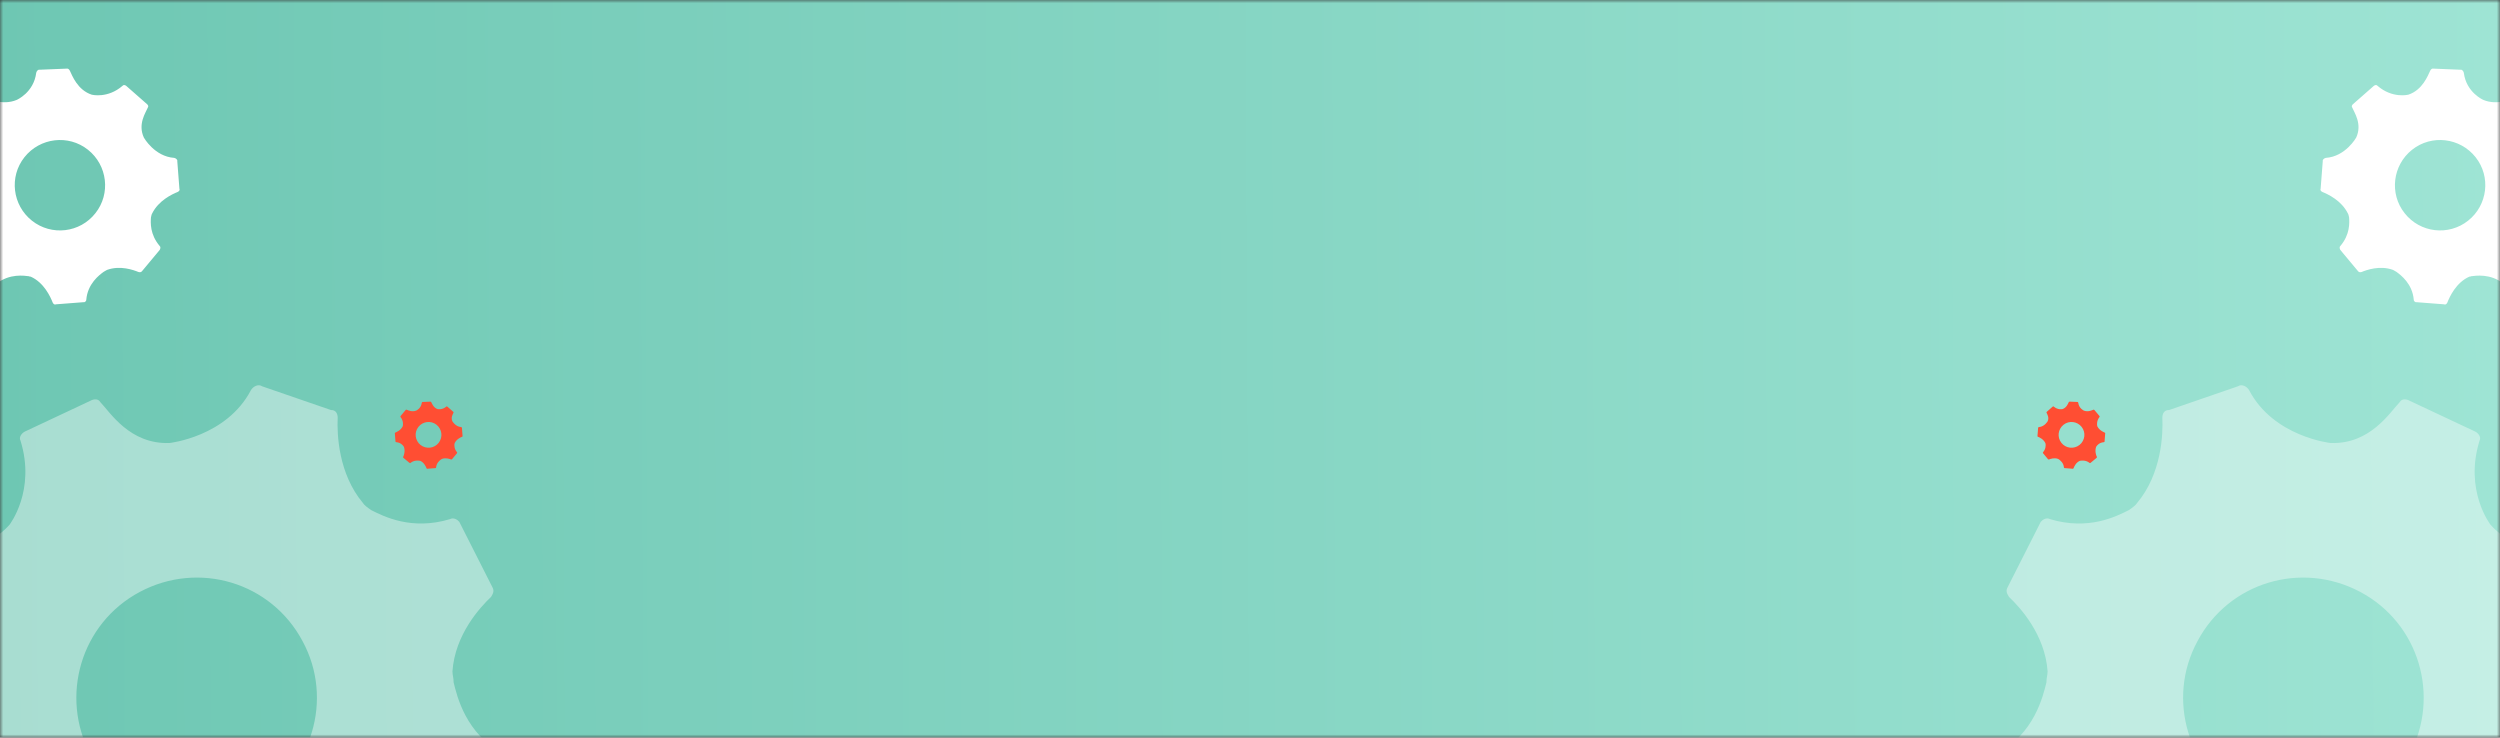 <svg width="400" height="118" viewBox="0 0 400 118" fill="none" xmlns="http://www.w3.org/2000/svg">
<rect x="0" y="0" width="400" height="118" fill="#333333" stroke="none"/>
<mask id="mask0_1332_2633" style="mask-type:alpha" maskUnits="userSpaceOnUse" x="0" y="0" width="400" height="118">
<path d="M400 0H0V118H400V0Z" fill="url(#paint0_linear_1332_2633)"/>
</mask>
<g mask="url(#mask0_1332_2633)">
<path d="M400 0H0V118H400V0Z" fill="url(#paint1_linear_1332_2633)"/>
<path d="M25.544 39.352C23.983 37.506 24.09 35.632 24.154 34.775C24.214 34.511 24.263 34.262 24.343 34.157C25.368 32.083 27.528 31.075 28.425 30.715C28.653 30.605 28.818 30.422 28.704 30.167L28.366 25.803C28.426 25.539 28.142 25.32 27.878 25.26C24.723 25.05 23.023 22.023 23.023 22.023C22.014 19.862 23.311 18.022 23.651 17.21C23.801 17.015 23.69 16.787 23.495 16.637L20.194 13.737C19.999 13.587 19.75 13.538 19.6 13.733C17.226 15.794 14.69 15.153 14.69 15.153C12.396 14.413 11.538 12.058 11.188 11.335C11.077 11.107 10.894 10.942 10.723 10.978L6.339 11.157C6.075 11.097 5.856 11.381 5.796 11.645C5.4 14.823 2.667 15.987 2.667 15.987C0.417 16.927 -1.921 15.842 -2.719 15.515C-2.982 15.455 -3.142 15.475 -3.291 15.67L-6.113 19.056C-6.263 19.251 -6.312 19.5 -6.117 19.649C-4.521 21.666 -4.703 23.792 -4.856 24.581C-4.836 24.74 -4.916 24.845 -5.055 25.024C-6.079 27.098 -8.344 28.026 -9.067 28.376C-9.295 28.487 -9.46 28.67 -9.346 28.925L-9.008 33.288C-9.068 33.552 -8.784 33.771 -8.625 33.751C-6.064 33.957 -4.761 35.581 -4.447 36.133C-4.357 36.202 -4.321 36.373 -4.243 36.457C-3.463 38.727 -4.263 41.285 -4.695 42.001C-4.755 42.265 -4.734 42.424 -4.54 42.574L-1.154 45.396C-0.959 45.546 -0.71 45.594 -0.56 45.4C1.525 43.714 3.936 44.115 4.635 44.199C4.725 44.268 4.899 44.259 4.899 44.259C7.042 45.194 8.086 47.525 8.43 48.41C8.541 48.638 8.724 48.803 8.979 48.689L13.342 48.351C13.606 48.411 13.826 48.127 13.805 47.968C14.011 45.407 15.878 44.005 16.58 43.496C16.82 43.37 16.904 43.292 17.132 43.181C19.244 42.422 21.367 43.197 22.164 43.525C22.428 43.585 22.587 43.564 22.737 43.37L25.559 39.984C25.679 39.766 25.724 39.491 25.544 39.352ZM5.11 35.309C1.985 32.83 1.434 28.279 3.912 25.153C6.39 22.027 10.942 21.476 14.068 23.955C17.193 26.433 17.744 30.985 15.266 34.11C12.791 37.262 8.236 37.787 5.11 35.309Z" fill="white"/>
<path d="M374.463 39.352C376.024 37.506 375.917 35.632 375.853 34.775C375.793 34.511 375.745 34.262 375.664 34.157C374.64 32.083 372.479 31.075 371.582 30.715C371.354 30.605 371.189 30.422 371.303 30.167L371.641 25.803C371.581 25.539 371.866 25.32 372.13 25.26C375.284 25.05 376.985 22.023 376.985 22.023C377.993 19.862 376.696 18.022 376.357 17.21C376.207 17.015 376.317 16.787 376.512 16.637L379.814 13.737C380.008 13.587 380.257 13.538 380.407 13.733C382.781 15.794 385.318 15.153 385.318 15.153C387.611 14.413 388.47 12.058 388.82 11.335C388.93 11.107 389.113 10.942 389.284 10.978L393.668 11.157C393.932 11.097 394.151 11.381 394.211 11.645C394.607 14.823 397.34 15.987 397.34 15.987C399.591 16.927 401.928 15.842 402.726 15.515C402.99 15.455 403.149 15.475 403.299 15.67L406.121 19.056C406.271 19.251 406.319 19.5 406.124 19.649C404.528 21.666 404.71 23.792 404.864 24.581C404.843 24.74 404.924 24.845 405.062 25.024C406.086 27.098 408.352 28.026 409.074 28.376C409.303 28.487 409.468 28.67 409.354 28.925L409.016 33.288C409.076 33.552 408.791 33.771 408.632 33.751C406.071 33.957 404.769 35.581 404.454 36.133C404.364 36.202 404.329 36.373 404.25 36.457C403.47 38.727 404.27 41.285 404.702 42.001C404.762 42.265 404.742 42.424 404.547 42.574L401.161 45.396C400.966 45.546 400.718 45.594 400.568 45.4C398.482 43.714 396.071 44.115 395.373 44.199C395.283 44.268 395.109 44.259 395.109 44.259C392.965 45.194 391.921 47.525 391.577 48.41C391.466 48.638 391.283 48.803 391.028 48.689L386.665 48.351C386.401 48.411 386.182 48.127 386.202 47.968C385.996 45.407 384.129 44.005 383.427 43.496C383.188 43.37 383.103 43.292 382.875 43.181C380.763 42.422 378.641 43.197 377.843 43.525C377.579 43.585 377.42 43.564 377.27 43.37L374.449 39.984C374.329 39.766 374.283 39.491 374.463 39.352ZM394.897 35.309C398.023 32.83 398.574 28.279 396.095 25.153C393.617 22.027 389.065 21.476 385.94 23.955C382.814 26.433 382.263 30.985 384.741 34.11C387.216 37.262 391.771 37.787 394.897 35.309Z" fill="white"/>
<path d="M71.992 83.064C65.848 84.91 61.392 82.629 59.378 81.612C58.754 81.183 58.244 80.786 58.08 80.49C54.132 75.797 53.907 69.435 54.029 66.851C54.038 66.168 53.71 65.574 52.953 65.605L41.949 61.811C41.325 61.382 40.509 61.832 40.154 62.416C36.252 69.897 27.114 70.881 27.114 70.881C20.751 71.105 17.619 65.962 16.034 64.32C15.747 63.801 15.064 63.792 14.47 64.12L3.941 69.067C3.421 69.354 2.992 69.978 3.279 70.498C5.771 78.512 1.52 83.959 1.52 83.959C-2.721 88.723 -9.412 88.354 -11.494 88.44C-12.178 88.43 -12.771 88.758 -12.903 89.219L-17.084 100.049C-17.514 100.673 -17.063 101.489 -16.479 101.845C-9.131 106.207 -9.149 114.059 -9.149 114.059C-9.221 120.585 -14.383 125.084 -16.025 126.669C-16.454 127.294 -16.554 127.639 -16.226 128.232L-11.015 138.713C-10.728 139.233 -10.104 139.662 -9.584 139.375C-2.98 137.662 2.06 140.298 3.777 141.479C4.238 141.612 4.402 141.909 4.689 142.428C8.637 147.12 8.565 153.647 8.576 155.77C8.567 156.453 8.895 157.047 9.652 157.015L20.656 160.81C21.28 161.239 22.096 160.788 22.229 160.328C25.469 154.277 30.797 152.882 32.419 152.663C32.716 152.499 33.102 152.673 33.399 152.509C39.793 153.042 45.141 157.639 46.47 159.518C47.053 159.873 47.44 160.047 48.033 159.719L58.473 154.434C58.992 154.147 59.422 153.523 59.135 153.003C57.257 146.102 60.751 140.686 61.709 139.091C62.006 138.927 62.139 138.467 62.139 138.467C66.667 134.222 73.416 134.171 76 134.292C76.683 134.302 77.277 133.974 77.246 133.217L81.04 122.213C81.469 121.588 81.019 120.772 80.558 120.64C74.508 117.4 73.122 111.388 72.576 109.173C72.585 108.49 72.421 108.193 72.39 107.436C72.79 101.502 76.858 97.125 78.573 95.499C78.929 94.915 79.102 94.529 78.775 93.936L73.489 83.496C73.21 83.166 72.586 82.736 71.992 83.064ZM40.531 128.624C31.178 133.599 19.507 130.173 14.491 120.746C9.516 111.393 12.941 99.722 22.369 94.706C31.796 89.69 43.393 93.156 48.409 102.583C53.458 111.895 49.917 123.534 40.531 128.624Z" fill="white" fill-opacity="0.4"/>
<path d="M328.015 83.064C334.159 84.91 338.615 82.629 340.629 81.612C341.253 81.183 341.763 80.786 341.927 80.49C345.875 75.797 346.099 69.435 345.978 66.851C345.969 66.168 346.296 65.574 347.054 65.605L358.058 61.811C358.682 61.382 359.498 61.832 359.853 62.416C363.755 69.897 372.893 70.881 372.893 70.881C379.256 71.105 382.388 65.962 383.973 64.32C384.26 63.801 384.943 63.792 385.537 64.12L396.066 69.067C396.586 69.354 397.015 69.978 396.728 70.498C394.236 78.512 398.487 83.959 398.487 83.959C402.728 88.723 409.419 88.354 411.501 88.44C412.184 88.43 412.778 88.758 412.91 89.219L417.091 100.049C417.521 100.673 417.07 101.489 416.486 101.845C409.138 106.207 409.156 114.059 409.156 114.059C409.228 120.585 414.39 125.084 416.032 126.669C416.461 127.294 416.561 127.639 416.233 128.232L411.022 138.713C410.735 139.233 410.11 139.662 409.591 139.375C402.986 137.662 397.947 140.298 396.23 141.479C395.769 141.612 395.605 141.909 395.318 142.428C391.37 147.12 391.442 153.647 391.43 155.77C391.44 156.453 391.112 157.047 390.355 157.015L379.351 160.81C378.726 161.239 377.911 160.788 377.778 160.328C374.538 154.277 369.21 152.882 367.588 152.663C367.291 152.499 366.904 152.673 366.608 152.509C360.214 153.042 354.866 157.639 353.537 159.518C352.953 159.873 352.567 160.047 351.974 159.719L341.534 154.434C341.014 154.147 340.585 153.523 340.872 153.003C342.749 146.102 339.256 140.686 338.297 139.091C338.001 138.927 337.868 138.467 337.868 138.467C333.34 134.222 326.591 134.171 324.006 134.292C323.323 134.302 322.73 133.974 322.761 133.217L318.967 122.213C318.537 121.588 318.988 120.772 319.449 120.64C325.499 117.4 326.885 111.388 327.431 109.173C327.422 108.49 327.586 108.193 327.617 107.436C327.217 101.502 323.149 97.125 321.433 95.499C321.078 94.915 320.904 94.529 321.232 93.936L326.518 83.496C326.797 83.166 327.421 82.736 328.015 83.064ZM359.476 128.624C368.829 133.599 380.5 130.173 385.516 120.746C390.491 111.393 387.065 99.722 377.638 94.706C368.211 89.69 356.614 93.156 351.598 102.583C346.549 111.895 350.09 123.534 359.476 128.624Z" fill="white" fill-opacity="0.4"/>
<path d="M73.106 72.34C72.662 71.815 72.696 71.28 72.71 71.039C72.725 70.959 72.743 70.892 72.765 70.864C73.057 70.275 73.673 69.982 73.932 69.883C73.999 69.855 74.044 69.798 74.008 69.725L73.911 68.481C73.927 68.402 73.848 68.341 73.775 68.331C72.874 68.267 72.387 67.411 72.387 67.411C72.094 66.796 72.465 66.268 72.559 66.042C72.598 65.992 72.57 65.925 72.512 65.88L71.576 65.057C71.526 65.018 71.446 65.003 71.408 65.053C70.727 65.64 70.01 65.455 70.01 65.455C69.361 65.241 69.112 64.568 69.014 64.367C68.986 64.3 68.929 64.255 68.878 64.262L67.635 64.313C67.555 64.298 67.495 64.377 67.485 64.45C67.37 65.358 66.597 65.691 66.597 65.691C65.953 65.962 65.291 65.647 65.065 65.553C64.985 65.538 64.947 65.543 64.903 65.6L64.096 66.56C64.057 66.61 64.041 66.69 64.091 66.729C64.542 67.304 64.498 67.912 64.455 68.131C64.462 68.182 64.439 68.211 64.401 68.261C64.108 68.849 63.464 69.121 63.256 69.213C63.188 69.241 63.144 69.298 63.179 69.371L63.276 70.614C63.261 70.694 63.34 70.755 63.391 70.748C64.123 70.808 64.488 71.272 64.579 71.422C64.607 71.445 64.607 71.49 64.635 71.512C64.856 72.163 64.633 72.885 64.505 73.096C64.495 73.168 64.494 73.213 64.552 73.258L65.516 74.058C65.567 74.097 65.647 74.112 65.685 74.062C66.283 73.583 66.964 73.695 67.162 73.721C67.191 73.743 67.242 73.737 67.242 73.737C67.852 74 68.145 74.661 68.243 74.92C68.272 74.988 68.329 75.032 68.402 74.997L69.645 74.9C69.725 74.915 69.786 74.836 69.779 74.785C69.839 74.053 70.371 73.66 70.565 73.512C70.633 73.484 70.655 73.455 70.728 73.419C71.328 73.206 71.932 73.418 72.165 73.517C72.237 73.528 72.282 73.528 72.327 73.471L73.127 72.506C73.147 72.464 73.163 72.385 73.106 72.34ZM67.287 71.194C66.399 70.487 66.237 69.194 66.949 68.299C67.656 67.411 68.949 67.249 69.844 67.962C70.739 68.674 70.893 69.961 70.181 70.856C69.482 71.75 68.187 71.898 67.287 71.194Z" fill="#FF4E33"/>
<path d="M326.901 72.34C327.345 71.815 327.311 71.28 327.297 71.039C327.281 70.959 327.264 70.892 327.242 70.864C326.95 70.275 326.334 69.982 326.075 69.883C326.008 69.855 325.963 69.798 325.999 69.725L326.095 68.481C326.08 68.402 326.159 68.341 326.231 68.331C327.133 68.267 327.62 67.411 327.62 67.411C327.913 66.796 327.542 66.268 327.448 66.042C327.409 65.992 327.437 65.925 327.495 65.88L328.43 65.057C328.481 65.018 328.56 65.003 328.599 65.053C329.28 65.64 329.997 65.455 329.997 65.455C330.646 65.241 330.895 64.568 330.992 64.367C331.021 64.3 331.078 64.255 331.129 64.262L332.372 64.313C332.451 64.298 332.512 64.377 332.522 64.45C332.637 65.358 333.409 65.691 333.409 65.691C334.054 65.962 334.716 65.647 334.942 65.553C335.021 65.538 335.06 65.543 335.104 65.6L335.911 66.56C335.95 66.61 335.966 66.69 335.915 66.729C335.465 67.304 335.509 67.912 335.552 68.131C335.545 68.182 335.567 68.211 335.606 68.261C335.899 68.849 336.543 69.121 336.751 69.213C336.819 69.241 336.863 69.298 336.828 69.371L336.731 70.614C336.746 70.694 336.667 70.755 336.616 70.748C335.883 70.808 335.519 71.272 335.428 71.422C335.4 71.445 335.4 71.49 335.371 71.512C335.151 72.163 335.374 72.885 335.502 73.096C335.512 73.168 335.513 73.213 335.455 73.258L334.49 74.058C334.44 74.097 334.36 74.112 334.322 74.062C333.724 73.583 333.042 73.695 332.845 73.721C332.816 73.743 332.765 73.737 332.765 73.737C332.155 74 331.862 74.661 331.763 74.92C331.735 74.988 331.678 75.032 331.605 74.997L330.362 74.9C330.282 74.915 330.221 74.836 330.228 74.785C330.167 74.053 329.636 73.66 329.442 73.512C329.374 73.484 329.352 73.455 329.279 73.419C328.679 73.206 328.075 73.418 327.842 73.517C327.77 73.528 327.724 73.528 327.68 73.471L326.88 72.506C326.859 72.464 326.844 72.385 326.901 72.34ZM332.72 71.194C333.608 70.487 333.77 69.194 333.058 68.299C332.351 67.411 331.058 67.249 330.163 67.962C329.268 68.674 329.113 69.961 329.826 70.856C330.525 71.75 331.82 71.898 332.72 71.194Z" fill="#FF4E33"/>
</g>
<defs>
<linearGradient id="paint0_linear_1332_2633" x1="400" y1="58.999" x2="7.5" y2="58.999" gradientUnits="userSpaceOnUse">
<stop stop-color="#131414"/>
<stop offset="1" stop-color="#020202"/>
</linearGradient>
<linearGradient id="paint1_linear_1332_2633" x1="400" y1="-0.002" x2="-1.427" y2="1.907" gradientUnits="userSpaceOnUse">
<stop stop-color="#9EE4D4"/>
<stop offset="1" stop-color="#6EC7B3"/>
</linearGradient>
</defs>
</svg>

